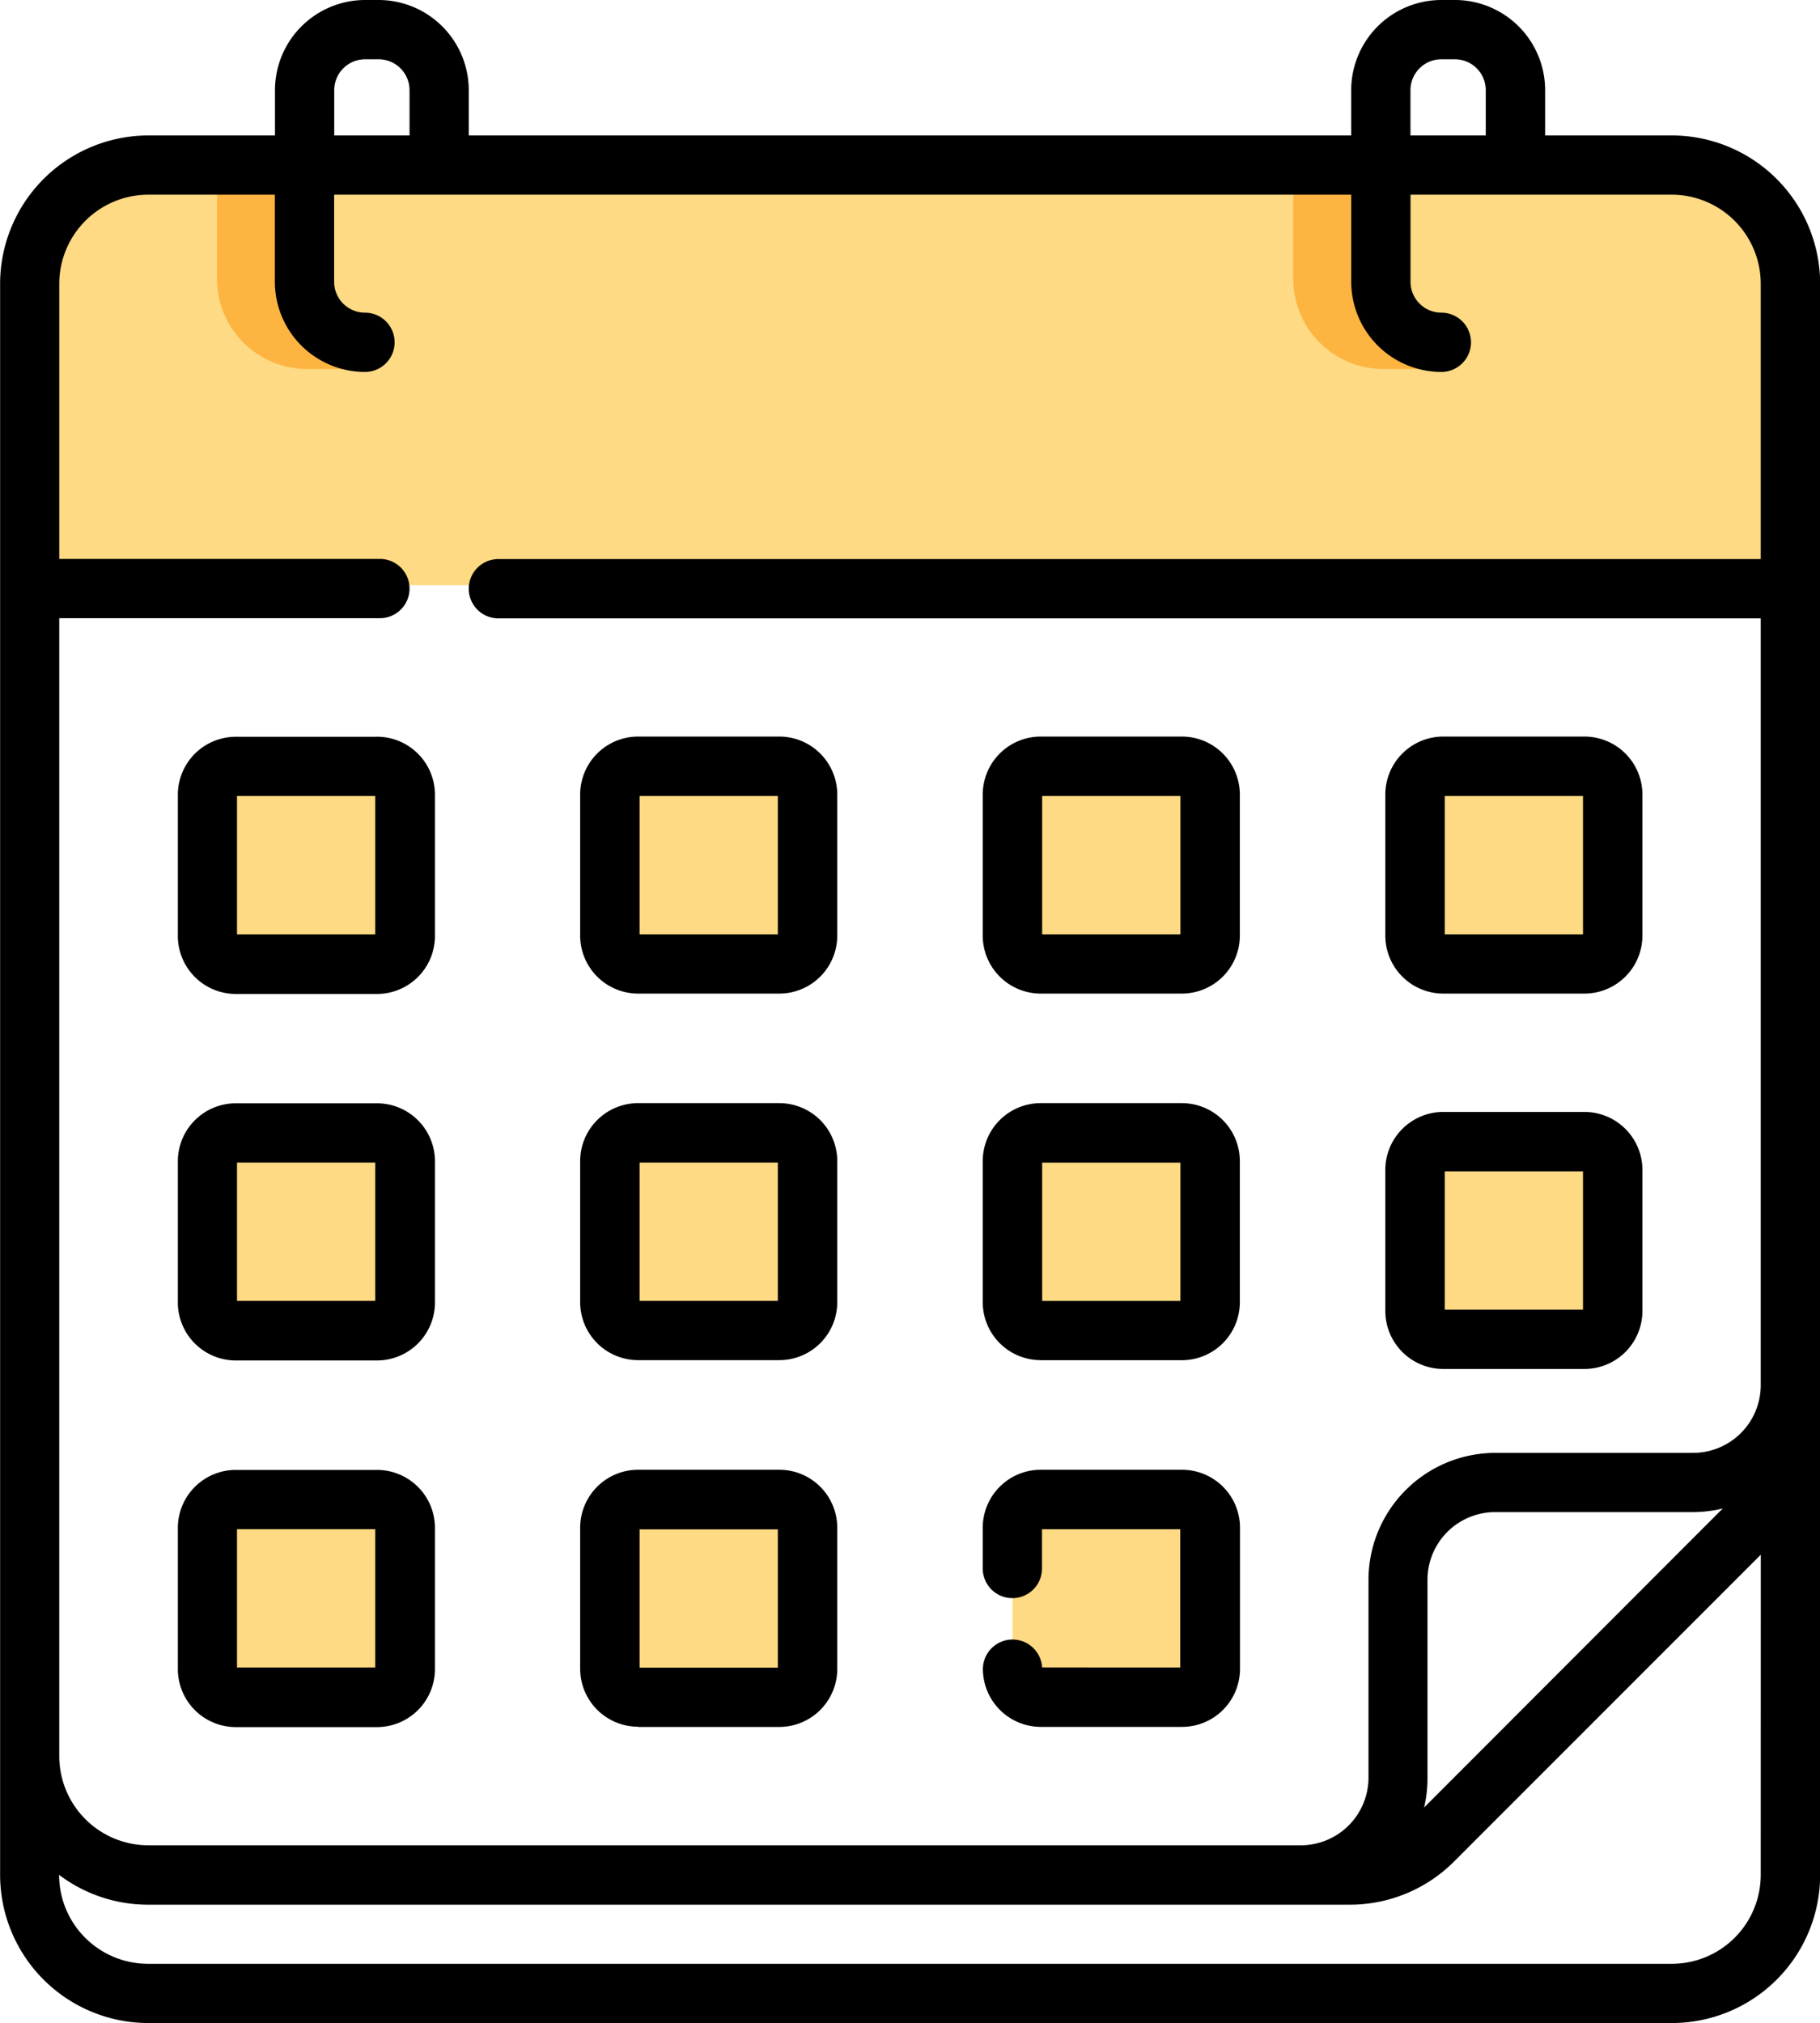 <svg xmlns="http://www.w3.org/2000/svg" width="34.517" height="38.357" viewBox="0 0 34.517 38.357">
    <defs>
        <style>
            .prefix__cls-1{fill:#fdda83}.prefix__cls-2{fill:#fdb441}
        </style>
    </defs>
    <g id="prefix__calendar_5_" data-name="calendar (5)" transform="translate(-25.627)">
        <g id="prefix__Group_6961" data-name="Group 6961" transform="translate(26.189 3.069)">
            <path id="prefix__Path_11592" d="M66.523 43.221V49H33.13v-5.779a2.248 2.248 0 0 1 2.247-2.247h28.9a2.248 2.248 0 0 1 2.246 2.247z" class="prefix__cls-1" data-name="Path 11592" transform="translate(-33.13 -40.974)"/>
            <g id="prefix__Group_6956" data-name="Group 6956" transform="translate(3.551)">
                <g id="prefix__Group_6954" data-name="Group 6954">
                    <path id="prefix__Path_11593" d="M83.332 44.9h-1.1a1.71 1.71 0 0 1-1.709-1.708v-2.219h1.124v2.214a.585.585 0 0 0 .585.584c.307.001 1.41 1.129 1.1 1.129z" class="prefix__cls-2" data-name="Path 11593" transform="translate(-80.52 -40.973)"/>
                </g>
                <g id="prefix__Group_6955" data-name="Group 6955" transform="translate(20.411)">
                    <path id="prefix__Path_11594" d="M355.791 44.9h-1.1a1.71 1.71 0 0 1-1.708-1.708v-2.219h1.117v2.214a.585.585 0 0 0 .584.584 1.965 1.965 0 0 1 1.107 1.129z" class="prefix__cls-2" data-name="Path 11594" transform="translate(-352.98 -40.973)"/>
                </g>
            </g>
            <g id="prefix__Group_6960" data-name="Group 6960" transform="translate(3.371 11.4)">
                <g id="prefix__Group_6957" data-name="Group 6957">
                    <path id="prefix__Path_11595" d="M81.337 196.888h-2.676a.535.535 0 0 1-.535-.535v-2.676a.535.535 0 0 1 .535-.535h2.676a.535.535 0 0 1 .535.535v2.676a.535.535 0 0 1-.535.535z" class="prefix__cls-1" data-name="Path 11595" transform="translate(-78.126 -193.142)"/>
                    <path id="prefix__Path_11596" d="M183.253 196.888h-2.676a.535.535 0 0 1-.535-.535v-2.676a.535.535 0 0 1 .535-.535h2.676a.535.535 0 0 1 .535.535v2.676a.535.535 0 0 1-.535.535z" class="prefix__cls-1" data-name="Path 11596" transform="translate(-172.407 -193.142)"/>
                    <path id="prefix__Path_11597" d="M285.169 196.888h-2.676a.535.535 0 0 1-.535-.535v-2.676a.535.535 0 0 1 .535-.535h2.676a.535.535 0 0 1 .535.535v2.676a.535.535 0 0 1-.535.535z" class="prefix__cls-1" data-name="Path 11597" transform="translate(-266.688 -193.142)"/>
                    <path id="prefix__Path_11598" d="M387.085 196.888h-2.676a.535.535 0 0 1-.535-.535v-2.676a.535.535 0 0 1 .535-.535h2.676a.535.535 0 0 1 .535.535v2.676a.535.535 0 0 1-.535.535z" class="prefix__cls-1" data-name="Path 11598" transform="translate(-360.969 -193.142)"/>
                </g>
                <g id="prefix__Group_6958" data-name="Group 6958" transform="translate(0 6.95)">
                    <path id="prefix__Path_11599" d="M81.337 289.661h-2.676a.535.535 0 0 1-.535-.535v-2.676a.535.535 0 0 1 .535-.535h2.676a.535.535 0 0 1 .535.535v2.676a.535.535 0 0 1-.535.535z" class="prefix__cls-1" data-name="Path 11599" transform="translate(-78.126 -285.915)"/>
                    <path id="prefix__Path_11600" d="M183.253 289.661h-2.676a.535.535 0 0 1-.535-.535v-2.676a.535.535 0 0 1 .535-.535h2.676a.535.535 0 0 1 .535.535v2.676a.535.535 0 0 1-.535.535z" class="prefix__cls-1" data-name="Path 11600" transform="translate(-172.407 -285.915)"/>
                    <path id="prefix__Path_11601" d="M285.169 289.661h-2.676a.535.535 0 0 1-.535-.535v-2.676a.535.535 0 0 1 .535-.535h2.676a.535.535 0 0 1 .535.535v2.676a.535.535 0 0 1-.535.535z" class="prefix__cls-1" data-name="Path 11601" transform="translate(-266.688 -285.915)"/>
                </g>
                <path id="prefix__Path_11602" d="M387.085 291.888h-2.676a.535.535 0 0 1-.535-.535v-2.676a.535.535 0 0 1 .535-.535h2.676a.535.535 0 0 1 .535.535v2.676a.535.535 0 0 1-.535.535z" class="prefix__cls-1" data-name="Path 11602" transform="translate(-360.969 -281.025)"/>
                <g id="prefix__Group_6959" data-name="Group 6959" transform="translate(0 13.9)">
                    <path id="prefix__Path_11603" d="M81.337 382.434h-2.676a.535.535 0 0 1-.535-.535v-2.676a.535.535 0 0 1 .535-.535h2.676a.535.535 0 0 1 .535.535v2.677a.535.535 0 0 1-.535.534z" class="prefix__cls-1" data-name="Path 11603" transform="translate(-78.126 -378.688)"/>
                    <path id="prefix__Path_11604" d="M183.253 382.434h-2.676a.535.535 0 0 1-.535-.535v-2.676a.535.535 0 0 1 .535-.535h2.676a.535.535 0 0 1 .535.535v2.677a.535.535 0 0 1-.535.534z" class="prefix__cls-1" data-name="Path 11604" transform="translate(-172.407 -378.688)"/>
                    <path id="prefix__Path_11605" d="M285.169 382.434h-2.676a.535.535 0 0 1-.535-.535v-2.676a.535.535 0 0 1 .535-.535h2.676a.535.535 0 0 1 .535.535v2.677a.535.535 0 0 1-.535.534z" class="prefix__cls-1" data-name="Path 11605" transform="translate(-266.688 -378.688)"/>
                </g>
            </g>
        </g>
        <path id="prefix__Path_11606" d="M53 18.838h2.676a1.1 1.1 0 0 0 1.1-1.1v-2.673a1.1 1.1 0 0 0-1.1-1.1H53a1.1 1.1 0 0 0-1.1 1.1v2.676a1.1 1.1 0 0 0 1.1 1.097zm.027-3.746h2.622v2.622h-2.622zM53 25.955h2.676a1.1 1.1 0 0 0 1.1-1.1v-2.673a1.1 1.1 0 0 0-1.1-1.1H53a1.1 1.1 0 0 0-1.1 1.1v2.676a1.1 1.1 0 0 0 1.1 1.097zm.027-3.746h2.622v2.622h-2.622zm-7.662-3.371h2.676a1.1 1.1 0 0 0 1.1-1.1v-2.673a1.1 1.1 0 0 0-1.1-1.1h-2.676a1.1 1.1 0 0 0-1.1 1.1v2.676a1.1 1.1 0 0 0 1.1 1.097zm.027-3.746h2.622v2.622h-2.622zM32.771 27.869H30.1a1.1 1.1 0 0 0-1.1 1.1v2.676a1.1 1.1 0 0 0 1.1 1.1h2.676a1.1 1.1 0 0 0 1.1-1.1v-2.679a1.1 1.1 0 0 0-1.105-1.097zm-.027 3.746h-2.622v-2.623h2.622zm.027-17.646H30.1a1.1 1.1 0 0 0-1.1 1.1v2.676a1.1 1.1 0 0 0 1.1 1.1h2.676a1.1 1.1 0 0 0 1.1-1.1v-2.68a1.1 1.1 0 0 0-1.105-1.097zm-.027 3.746h-2.622v-2.623h2.622zm12.621 8.074h2.676a1.1 1.1 0 0 0 1.1-1.1v-2.674a1.1 1.1 0 0 0-1.1-1.1h-2.676a1.1 1.1 0 0 0-1.1 1.1v2.676a1.1 1.1 0 0 0 1.1 1.097zm.027-3.746h2.622v2.622h-2.622zM57.331 2.568h-2.4v-.859A1.711 1.711 0 0 0 53.22 0h-.258a1.711 1.711 0 0 0-1.709 1.709v.859H34.517v-.859A1.711 1.711 0 0 0 32.809 0h-.258a1.711 1.711 0 0 0-1.709 1.709v.859h-2.4a2.816 2.816 0 0 0-2.813 2.813v30.166a2.812 2.812 0 0 0 2.809 2.809h28.9a2.812 2.812 0 0 0 2.809-2.809V5.381a2.816 2.816 0 0 0-2.813-2.813zm-4.954-.859a.586.586 0 0 1 .585-.585h.258a.586.586 0 0 1 .585.585v.859h-1.428zm-20.411 0a.586.586 0 0 1 .585-.585h.258a.586.586 0 0 1 .585.585v.859h-1.428v-.859zM59.02 35.547a1.687 1.687 0 0 1-1.686 1.686h-28.9a1.687 1.687 0 0 1-1.686-1.686 2.8 2.8 0 0 0 1.689.565h22.784a2.794 2.794 0 0 0 1.989-.824l5.811-5.811zm-6.384-1.278a2.4 2.4 0 0 0 .064-.569v-3.748a1.284 1.284 0 0 1 1.283-1.283h3.75a2.4 2.4 0 0 0 .567-.069zM59.02 10.6H35.079a.562.562 0 0 0 0 1.124H59.02v14.539a1.284 1.284 0 0 1-1.283 1.283h-3.75a2.409 2.409 0 0 0-2.406 2.406V33.7a1.284 1.284 0 0 1-1.281 1.286H28.44a1.691 1.691 0 0 1-1.689-1.686V11.721h6.081a.562.562 0 1 0 0-1.124h-6.081V5.381a1.691 1.691 0 0 1 1.689-1.69h2.4v1.652a1.711 1.711 0 0 0 1.709 1.709.562.562 0 1 0 0-1.124.586.586 0 0 1-.585-.585V3.691h19.29v1.652a1.711 1.711 0 0 0 1.709 1.709.562.562 0 1 0 0-1.124.586.586 0 0 1-.585-.585V3.691h4.954a1.691 1.691 0 0 1 1.688 1.69zM32.771 20.918H30.1a1.1 1.1 0 0 0-1.1 1.1v2.676a1.1 1.1 0 0 0 1.1 1.1h2.676a1.1 1.1 0 0 0 1.1-1.1v-2.679a1.1 1.1 0 0 0-1.105-1.097zm-.027 3.746h-2.622v-2.622h2.622zm4.986-5.826h2.676a1.1 1.1 0 0 0 1.1-1.1v-2.673a1.1 1.1 0 0 0-1.1-1.1H37.73a1.1 1.1 0 0 0-1.1 1.1v2.676a1.1 1.1 0 0 0 1.1 1.097zm.027-3.746h2.622v2.622h-2.622zm7.634 16.522a.562.562 0 0 0-1.123.027 1.1 1.1 0 0 0 1.1 1.1h2.676a1.1 1.1 0 0 0 1.1-1.1v-2.675a1.1 1.1 0 0 0-1.1-1.1h-2.679a1.1 1.1 0 0 0-1.1 1.1v.772a.562.562 0 1 0 1.124 0v-.745h2.622v2.622zm-7.661-5.826h2.676a1.1 1.1 0 0 0 1.1-1.1v-2.673a1.1 1.1 0 0 0-1.1-1.1H37.73a1.1 1.1 0 0 0-1.1 1.1v2.676a1.1 1.1 0 0 0 1.1 1.097zm.027-3.746h2.622v2.622h-2.622zm-.027 10.7h2.676a1.1 1.1 0 0 0 1.1-1.1v-2.676a1.1 1.1 0 0 0-1.1-1.1H37.73a1.1 1.1 0 0 0-1.1 1.1v2.676a1.1 1.1 0 0 0 1.1 1.096zm.027-3.746h2.622v2.622h-2.622z" data-name="Path 11606"/>
    </g>
</svg>
